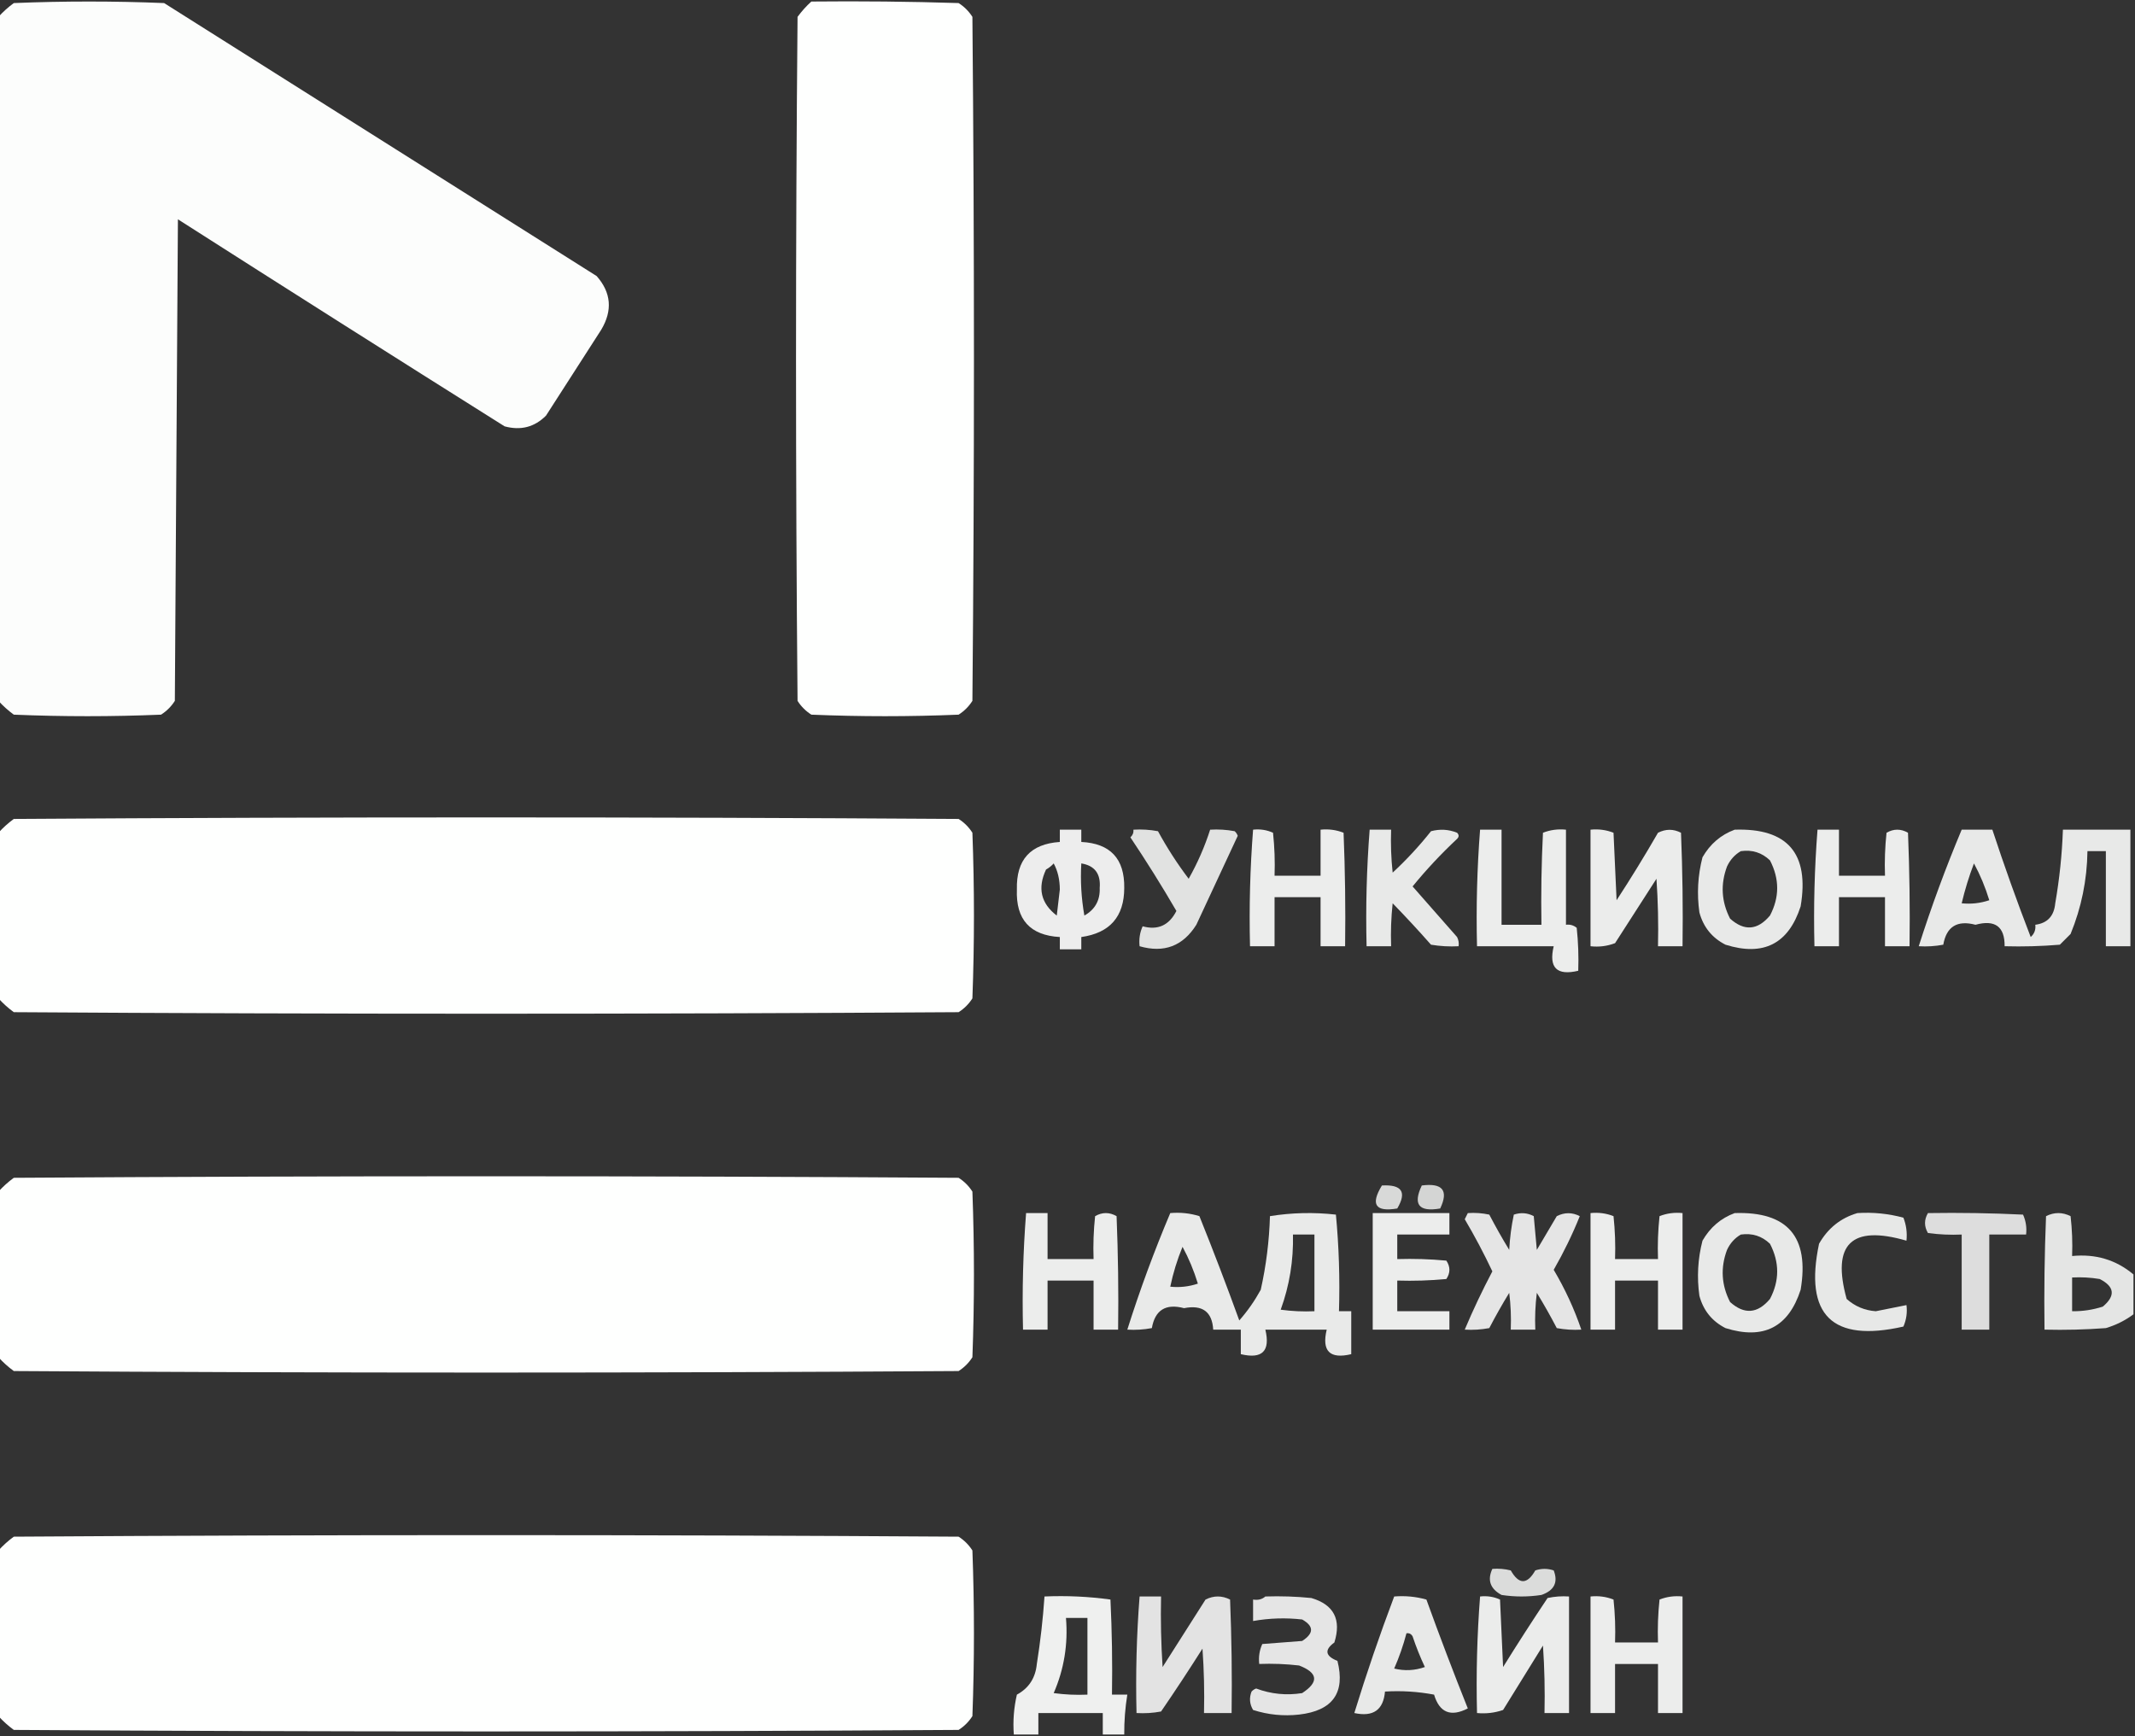 <?xml version="1.0" encoding="UTF-8"?>
<!DOCTYPE svg PUBLIC "-//W3C//DTD SVG 1.1//EN" "http://www.w3.org/Graphics/SVG/1.1/DTD/svg11.dtd">
<svg xmlns="http://www.w3.org/2000/svg" version="1.1" width="696px" height="566px" style="shape-rendering:geometricPrecision; text-rendering:geometricPrecision; image-rendering:optimizeQuality; fill-rule:evenodd; clip-rule:evenodd" xmlns:xlink="http://www.w3.org/1999/xlink">
<rect width="100%" height="100%" fill="#333333" stroke="none"/>
<g><path style="opacity:0.989" fill="#fefffe" d="M -0.5,228.5 C -0.5,154.167 -0.5,79.833 -0.5,5.5C 0.972,3.866 2.638,2.366 4.5,1C 20.833,0.333 37.167,0.333 53.5,1C 100.5,30.667 147.5,60.333 194.5,90C 199.244,95.378 199.744,101.211 196,107.5C 190,116.833 184,126.167 178,135.5C 174.257,139.259 169.757,140.426 164.5,139C 128.915,116.625 93.415,94.125 58,71.5C 57.667,123.833 57.333,176.167 57,228.5C 55.833,230.333 54.333,231.833 52.5,233C 36.5,233.667 20.5,233.667 4.5,233C 2.638,231.634 0.972,230.134 -0.5,228.5 Z"/></g>
<g><path style="opacity:0.998" fill="#fefffe" d="M 264.5,0.5 C 280.503,0.333 296.503,0.5 312.5,1C 314.333,2.167 315.833,3.667 317,5.5C 317.667,79.833 317.667,154.167 317,228.5C 315.833,230.333 314.333,231.833 312.5,233C 296.5,233.667 280.5,233.667 264.5,233C 262.667,231.833 261.167,230.333 260,228.5C 259.333,154.167 259.333,79.833 260,5.5C 261.366,3.638 262.866,1.972 264.5,0.5 Z"/></g>
<g><path style="opacity:0.998" fill="#fefffe" d="M -0.5,325.5 C -0.5,307.5 -0.5,289.5 -0.5,271.5C 0.972,269.866 2.638,268.366 4.5,267C 107.167,266.333 209.833,266.333 312.5,267C 314.333,268.167 315.833,269.667 317,271.5C 317.667,289.5 317.667,307.5 317,325.5C 315.833,327.333 314.333,328.833 312.5,330C 209.833,330.667 107.167,330.667 4.5,330C 2.638,328.634 0.972,327.134 -0.5,325.5 Z"/></g>
<g><path style="opacity:0.91" fill="#fefffe" d="M 345.5,270.5 C 347.833,270.5 350.167,270.5 352.5,270.5C 352.5,271.833 352.5,273.167 352.5,274.5C 361.972,274.973 366.639,279.973 366.5,289.5C 366.482,298.854 361.815,304.187 352.5,305.5C 352.5,306.833 352.5,308.167 352.5,309.5C 350.167,309.5 347.833,309.5 345.5,309.5C 345.5,308.167 345.5,306.833 345.5,305.5C 335.789,304.954 331.123,299.787 331.5,290C 331.248,280.313 335.915,275.146 345.5,274.5C 345.5,273.167 345.5,271.833 345.5,270.5 Z M 343.5,281.5 C 344.814,283.915 345.481,286.748 345.5,290C 345.167,292.833 344.833,295.667 344.5,298.5C 339.332,294.546 338.166,289.546 341,283.5C 341.995,282.934 342.828,282.267 343.5,281.5 Z M 352.5,281.5 C 356.876,282.212 358.876,284.879 358.5,289.5C 358.654,293.527 356.987,296.527 353.5,298.5C 352.505,292.872 352.171,287.206 352.5,281.5 Z"/></g>
<g><path style="opacity:0.858" fill="#fefffe" d="M 369.5,270.5 C 372.187,270.336 374.854,270.503 377.5,271C 380.473,276.458 383.806,281.625 387.5,286.5C 390.384,281.399 392.718,276.066 394.5,270.5C 397.187,270.336 399.854,270.503 402.5,271C 402.957,271.414 403.291,271.914 403.5,272.5C 399,282.167 394.5,291.833 390,301.5C 385.631,308.458 379.464,310.791 371.5,308.5C 371.244,306.208 371.577,304.041 372.5,302C 377.451,303.36 381.118,301.694 383.5,297C 378.75,288.832 373.75,280.832 368.5,273C 369.252,272.329 369.586,271.496 369.5,270.5 Z"/></g>
<g><path style="opacity:0.912" fill="#fefffe" d="M 408.5,270.5 C 410.792,270.244 412.959,270.577 415,271.5C 415.499,276.155 415.666,280.821 415.5,285.5C 420.5,285.5 425.5,285.5 430.5,285.5C 430.5,280.5 430.5,275.5 430.5,270.5C 433.119,270.232 435.619,270.565 438,271.5C 438.5,283.829 438.667,296.162 438.5,308.5C 435.833,308.5 433.167,308.5 430.5,308.5C 430.5,303.167 430.5,297.833 430.5,292.5C 425.5,292.5 420.5,292.5 415.5,292.5C 415.5,297.833 415.5,303.167 415.5,308.5C 412.833,308.5 410.167,308.5 407.5,308.5C 407.187,295.754 407.52,283.087 408.5,270.5 Z"/></g>
<g><path style="opacity:0.889" fill="#fefffe" d="M 446.5,270.5 C 448.833,270.5 451.167,270.5 453.5,270.5C 453.334,275.179 453.501,279.845 454,284.5C 458.534,280.301 462.701,275.801 466.5,271C 469.429,270.223 472.263,270.39 475,271.5C 475.667,272.167 475.667,272.833 475,273.5C 469.787,278.377 464.954,283.544 460.5,289C 465.32,294.488 470.154,299.988 475,305.5C 475.483,306.448 475.649,307.448 475.5,308.5C 472.482,308.665 469.482,308.498 466.5,308C 462.45,303.405 458.283,298.905 454,294.5C 453.501,299.155 453.334,303.821 453.5,308.5C 450.833,308.5 448.167,308.5 445.5,308.5C 445.187,295.754 445.52,283.087 446.5,270.5 Z"/></g>
<g><path style="opacity:0.909" fill="#fefffe" d="M 482.5,270.5 C 484.833,270.5 487.167,270.5 489.5,270.5C 489.5,280.833 489.5,291.167 489.5,301.5C 493.833,301.5 498.167,301.5 502.5,301.5C 502.334,291.494 502.5,281.494 503,271.5C 505.381,270.565 507.881,270.232 510.5,270.5C 510.5,280.833 510.5,291.167 510.5,301.5C 511.822,301.33 512.989,301.663 514,302.5C 514.499,307.155 514.666,311.821 514.5,316.5C 507.5,318.167 504.833,315.5 506.5,308.5C 498.167,308.5 489.833,308.5 481.5,308.5C 481.187,295.754 481.52,283.087 482.5,270.5 Z"/></g>
<g><path style="opacity:0.905" fill="#fefffe" d="M 518.5,270.5 C 521.119,270.232 523.619,270.565 526,271.5C 526.333,278.833 526.667,286.167 527,293.5C 531.698,286.299 536.198,278.965 540.5,271.5C 543.034,270.223 545.534,270.223 548,271.5C 548.5,283.829 548.667,296.162 548.5,308.5C 545.833,308.5 543.167,308.5 540.5,308.5C 540.666,301.159 540.5,293.826 540,286.5C 535.5,293.5 531,300.5 526.5,307.5C 523.914,308.48 521.247,308.813 518.5,308.5C 518.5,295.833 518.5,283.167 518.5,270.5 Z"/></g>
<g><path style="opacity:0.887" fill="#fefffe" d="M 565.5,270.5 C 582.752,269.929 589.919,278.262 587,295.5C 583.052,307.725 574.885,311.891 562.5,308C 558.132,305.774 555.298,302.274 554,297.5C 553.139,291.415 553.473,285.415 555,279.5C 557.489,275.168 560.989,272.168 565.5,270.5 Z M 567.5,277.5 C 571.192,276.971 574.358,277.971 577,280.5C 580.138,286.543 580.138,292.543 577,298.5C 572.959,303.313 568.625,303.646 564,299.5C 561.165,293.981 560.831,288.314 563,282.5C 564.025,280.313 565.525,278.646 567.5,277.5 Z"/></g>
<g><path style="opacity:0.912" fill="#fefffe" d="M 592.5,270.5 C 594.833,270.5 597.167,270.5 599.5,270.5C 599.5,275.5 599.5,280.5 599.5,285.5C 604.5,285.5 609.5,285.5 614.5,285.5C 614.334,280.821 614.501,276.155 615,271.5C 617.333,270.167 619.667,270.167 622,271.5C 622.5,283.829 622.667,296.162 622.5,308.5C 619.833,308.5 617.167,308.5 614.5,308.5C 614.5,303.167 614.5,297.833 614.5,292.5C 609.5,292.5 604.5,292.5 599.5,292.5C 599.5,297.833 599.5,303.167 599.5,308.5C 596.833,308.5 594.167,308.5 591.5,308.5C 591.187,295.754 591.52,283.087 592.5,270.5 Z"/></g>
<g><path style="opacity:0.892" fill="#fefffe" d="M 639.5,270.5 C 642.833,270.5 646.167,270.5 649.5,270.5C 653.36,282.245 657.527,293.912 662,305.5C 663.188,304.437 663.688,303.103 663.5,301.5C 667.453,300.985 669.619,298.652 670,294.5C 671.383,286.553 672.216,278.553 672.5,270.5C 679.833,270.5 687.167,270.5 694.5,270.5C 694.5,283.167 694.5,295.833 694.5,308.5C 691.833,308.5 689.167,308.5 686.5,308.5C 686.5,298.167 686.5,287.833 686.5,277.5C 684.5,277.5 682.5,277.5 680.5,277.5C 680.368,286.879 678.535,295.879 675,304.5C 673.833,305.667 672.667,306.833 671.5,308C 665.509,308.499 659.509,308.666 653.5,308.5C 653.551,302.087 650.384,299.754 644,301.5C 638.036,299.927 634.536,302.093 633.5,308C 630.854,308.497 628.187,308.664 625.5,308.5C 629.606,295.622 634.273,282.955 639.5,270.5 Z M 643.5,281.5 C 645.531,285.237 647.198,289.237 648.5,293.5C 645.572,294.484 642.572,294.817 639.5,294.5C 640.546,290.076 641.879,285.743 643.5,281.5 Z"/></g>
<g><path style="opacity:0.998" fill="#fefffe" d="M -0.5,442.5 C -0.5,424.5 -0.5,406.5 -0.5,388.5C 0.972,386.866 2.638,385.366 4.5,384C 107.167,383.333 209.833,383.333 312.5,384C 314.333,385.167 315.833,386.667 317,388.5C 317.667,406.5 317.667,424.5 317,442.5C 315.833,444.333 314.333,445.833 312.5,447C 209.833,447.667 107.167,447.667 4.5,447C 2.638,445.634 0.972,444.134 -0.5,442.5 Z"/></g>
<g><path style="opacity:0.815" fill="#fefffe" d="M 450.5,386.5 C 457.004,386.138 458.671,388.638 455.5,394C 448.369,395.211 446.702,392.711 450.5,386.5 Z"/></g>
<g><path style="opacity:0.796" fill="#fefffe" d="M 463.5,386.5 C 470.285,385.626 472.285,388.126 469.5,394C 462.54,395.216 460.54,392.716 463.5,386.5 Z"/></g>
<g><path style="opacity:0.912" fill="#fefffe" d="M 334.5,395.5 C 336.833,395.5 339.167,395.5 341.5,395.5C 341.5,400.5 341.5,405.5 341.5,410.5C 346.5,410.5 351.5,410.5 356.5,410.5C 356.334,405.821 356.501,401.155 357,396.5C 359.333,395.167 361.667,395.167 364,396.5C 364.5,408.829 364.667,421.162 364.5,433.5C 361.833,433.5 359.167,433.5 356.5,433.5C 356.5,428.167 356.5,422.833 356.5,417.5C 351.5,417.5 346.5,417.5 341.5,417.5C 341.5,422.833 341.5,428.167 341.5,433.5C 338.833,433.5 336.167,433.5 333.5,433.5C 333.187,420.754 333.52,408.087 334.5,395.5 Z"/></g>
<g><path style="opacity:0.897" fill="#fefffe" d="M 381.5,395.5 C 384.777,395.216 387.943,395.549 391,396.5C 395.53,407.755 399.863,419.089 404,430.5C 406.658,427.49 408.991,424.157 411,420.5C 412.762,412.601 413.762,404.601 414,396.5C 421.086,395.354 428.253,395.188 435.5,396C 436.487,406.418 436.82,416.918 436.5,427.5C 437.833,427.5 439.167,427.5 440.5,427.5C 440.5,432.167 440.5,436.833 440.5,441.5C 433.5,443.167 430.833,440.5 432.5,433.5C 425.833,433.5 419.167,433.5 412.5,433.5C 414.167,440.5 411.5,443.167 404.5,441.5C 404.5,438.833 404.5,436.167 404.5,433.5C 401.5,433.5 398.5,433.5 395.5,433.5C 395.158,427.663 391.991,425.329 386,426.5C 380.036,424.927 376.536,427.093 375.5,433C 372.854,433.497 370.187,433.664 367.5,433.5C 371.574,420.609 376.241,407.943 381.5,395.5 Z M 421.5,402.5 C 423.833,402.5 426.167,402.5 428.5,402.5C 428.5,410.833 428.5,419.167 428.5,427.5C 424.818,427.665 421.152,427.499 417.5,427C 420.364,419.122 421.698,410.955 421.5,402.5 Z M 385.5,406.5 C 387.531,410.237 389.198,414.237 390.5,418.5C 387.572,419.484 384.572,419.817 381.5,419.5C 382.433,415.035 383.766,410.702 385.5,406.5 Z"/></g>
<g><path style="opacity:0.908" fill="#fefffe" d="M 447.5,395.5 C 455.833,395.5 464.167,395.5 472.5,395.5C 472.5,397.833 472.5,400.167 472.5,402.5C 466.833,402.5 461.167,402.5 455.5,402.5C 455.5,405.167 455.5,407.833 455.5,410.5C 460.844,410.334 466.177,410.501 471.5,411C 472.833,413 472.833,415 471.5,417C 466.177,417.499 460.844,417.666 455.5,417.5C 455.5,420.833 455.5,424.167 455.5,427.5C 461.167,427.5 466.833,427.5 472.5,427.5C 472.5,429.5 472.5,431.5 472.5,433.5C 464.167,433.5 455.833,433.5 447.5,433.5C 447.5,420.833 447.5,408.167 447.5,395.5 Z"/></g>
<g><path style="opacity:0.871" fill="#fefffe" d="M 478.5,395.5 C 480.857,395.337 483.19,395.503 485.5,396C 487.54,399.914 489.707,403.748 492,407.5C 492.203,403.579 492.703,399.745 493.5,396C 495.769,395.242 497.936,395.409 500,396.5C 500.333,400.167 500.667,403.833 501,407.5C 503.167,403.833 505.333,400.167 507.5,396.5C 510.034,395.223 512.534,395.223 515,396.5C 512.634,402.403 509.8,408.236 506.5,414C 510.185,420.202 513.185,426.702 515.5,433.5C 512.813,433.664 510.146,433.497 507.5,433C 505.46,429.086 503.293,425.252 501,421.5C 500.501,425.486 500.334,429.486 500.5,433.5C 497.833,433.5 495.167,433.5 492.5,433.5C 492.666,429.486 492.499,425.486 492,421.5C 489.707,425.252 487.54,429.086 485.5,433C 482.854,433.497 480.187,433.664 477.5,433.5C 480.213,427.073 483.213,420.74 486.5,414.5C 483.772,408.712 480.772,403.045 477.5,397.5C 477.863,396.817 478.196,396.15 478.5,395.5 Z"/></g>
<g><path style="opacity:0.907" fill="#fefffe" d="M 518.5,395.5 C 521.119,395.232 523.619,395.565 526,396.5C 526.499,401.155 526.666,405.821 526.5,410.5C 531.167,410.5 535.833,410.5 540.5,410.5C 540.334,405.821 540.501,401.155 541,396.5C 543.381,395.565 545.881,395.232 548.5,395.5C 548.5,408.167 548.5,420.833 548.5,433.5C 545.833,433.5 543.167,433.5 540.5,433.5C 540.5,428.167 540.5,422.833 540.5,417.5C 535.833,417.5 531.167,417.5 526.5,417.5C 526.5,422.833 526.5,428.167 526.5,433.5C 523.833,433.5 521.167,433.5 518.5,433.5C 518.5,420.833 518.5,408.167 518.5,395.5 Z"/></g>
<g><path style="opacity:0.887" fill="#fefffe" d="M 565.5,395.5 C 582.752,394.929 589.919,403.262 587,420.5C 583.052,432.725 574.885,436.891 562.5,433C 558.132,430.774 555.298,427.274 554,422.5C 553.139,416.415 553.473,410.415 555,404.5C 557.489,400.168 560.989,397.168 565.5,395.5 Z M 567.5,402.5 C 571.192,401.971 574.358,402.971 577,405.5C 580.138,411.543 580.138,417.543 577,423.5C 572.959,428.313 568.625,428.646 564,424.5C 561.165,418.981 560.831,413.314 563,407.5C 564.025,405.313 565.525,403.646 567.5,402.5 Z"/></g>
<g><path style="opacity:0.884" fill="#fefffe" d="M 605.5,395.5 C 610.599,395.175 615.599,395.675 620.5,397C 621.435,399.381 621.768,401.881 621.5,404.5C 603.549,399.285 597.049,405.619 602,423.5C 604.69,425.899 607.857,427.232 611.5,427.5C 614.846,426.83 618.179,426.163 621.5,425.5C 621.808,427.924 621.474,430.257 620.5,432.5C 597.27,437.77 588.103,428.77 593,405.5C 595.892,400.427 600.059,397.094 605.5,395.5 Z"/></g>
<g><path style="opacity:0.832" fill="#fefffe" d="M 628.5,395.5 C 638.839,395.334 649.172,395.5 659.5,396C 660.423,398.041 660.756,400.208 660.5,402.5C 656.5,402.5 652.5,402.5 648.5,402.5C 648.5,412.833 648.5,423.167 648.5,433.5C 645.5,433.5 642.5,433.5 639.5,433.5C 639.5,423.167 639.5,412.833 639.5,402.5C 635.818,402.665 632.152,402.499 628.5,402C 627.232,399.837 627.232,397.67 628.5,395.5 Z"/></g>
<g><path style="opacity:0.87" fill="#fefffe" d="M 695.5,415.5 C 695.5,419.833 695.5,424.167 695.5,428.5C 692.806,430.514 689.806,432.014 686.5,433C 679.842,433.5 673.175,433.666 666.5,433.5C 666.333,421.162 666.5,408.829 667,396.5C 669.667,395.167 672.333,395.167 675,396.5C 675.499,400.821 675.666,405.154 675.5,409.5C 683.163,408.742 689.83,410.742 695.5,415.5 Z M 675.5,416.5 C 678.518,416.335 681.518,416.502 684.5,417C 689.368,419.477 689.701,422.477 685.5,426C 682.243,427.043 678.91,427.543 675.5,427.5C 675.5,423.833 675.5,420.167 675.5,416.5 Z"/></g>
<g><path style="opacity:0.998" fill="#fefffe" d="M -0.5,559.5 C -0.5,541.5 -0.5,523.5 -0.5,505.5C 0.972,503.866 2.638,502.366 4.5,501C 107.167,500.333 209.833,500.333 312.5,501C 314.333,502.167 315.833,503.667 317,505.5C 317.667,523.5 317.667,541.5 317,559.5C 315.833,561.333 314.333,562.833 312.5,564C 209.833,564.667 107.167,564.667 4.5,564C 2.638,562.634 0.972,561.134 -0.5,559.5 Z"/></g>
<g><path style="opacity:0.825" fill="#fefffe" d="M 486.5,511.5 C 488.527,511.338 490.527,511.505 492.5,512C 495.167,516.667 497.833,516.667 500.5,512C 502.5,511.333 504.5,511.333 506.5,512C 508.005,515.883 506.671,518.55 502.5,520C 498.167,520.667 493.833,520.667 489.5,520C 485.798,517.997 484.798,515.164 486.5,511.5 Z"/></g>
<g><path style="opacity:0.923" fill="#fefffe" d="M 366.5,565.5 C 364.167,565.5 361.833,565.5 359.5,565.5C 359.5,563.167 359.5,560.833 359.5,558.5C 352.5,558.5 345.5,558.5 338.5,558.5C 338.5,560.833 338.5,563.167 338.5,565.5C 335.833,565.5 333.167,565.5 330.5,565.5C 330.174,561.116 330.508,556.783 331.5,552.5C 335.395,550.397 337.562,547.064 338,542.5C 339.163,535.199 339.997,527.866 340.5,520.5C 347.755,520.187 354.921,520.52 362,521.5C 362.5,531.828 362.666,542.161 362.5,552.5C 364.167,552.5 365.833,552.5 367.5,552.5C 366.8,556.798 366.467,561.131 366.5,565.5 Z M 347.5,527.5 C 349.833,527.5 352.167,527.5 354.5,527.5C 354.5,535.833 354.5,544.167 354.5,552.5C 350.818,552.665 347.152,552.499 343.5,552C 346.885,544.218 348.218,536.052 347.5,527.5 Z"/></g>
<g><path style="opacity:0.863" fill="#fefffe" d="M 371.5,520.5 C 373.833,520.5 376.167,520.5 378.5,520.5C 378.334,528.174 378.5,535.841 379,543.5C 383.667,536.167 388.333,528.833 393,521.5C 395.667,520.167 398.333,520.167 401,521.5C 401.5,533.829 401.667,546.162 401.5,558.5C 398.5,558.5 395.5,558.5 392.5,558.5C 392.666,551.492 392.5,544.492 392,537.5C 387.624,544.419 383.124,551.252 378.5,558C 375.854,558.497 373.187,558.664 370.5,558.5C 370.187,545.754 370.52,533.087 371.5,520.5 Z"/></g>
<g><path style="opacity:0.871" fill="#fefffe" d="M 412.5,520.5 C 417.511,520.334 422.511,520.501 427.5,521C 434.836,523.168 437.336,528.001 435,535.5C 431.678,537.908 432.011,539.908 436,541.5C 438.627,551.906 434.46,557.739 423.5,559C 418.398,559.571 413.398,559.071 408.5,557.5C 407.359,555.579 407.192,553.579 408,551.5C 408.414,551.043 408.914,550.709 409.5,550.5C 414.362,552.32 419.362,552.82 424.5,552C 430.015,548.388 429.682,545.388 423.5,543C 419.179,542.501 414.846,542.334 410.5,542.5C 410.244,540.208 410.577,538.041 411.5,536C 415.833,535.667 420.167,535.333 424.5,535C 428.352,532.512 428.352,530.179 424.5,528C 419.139,527.391 413.805,527.558 408.5,528.5C 408.5,526.167 408.5,523.833 408.5,521.5C 410.099,521.768 411.432,521.434 412.5,520.5 Z"/></g>
<g><path style="opacity:0.889" fill="#fefffe" d="M 454.5,520.5 C 458.106,520.211 461.606,520.544 465,521.5C 469.308,533.428 473.808,545.261 478.5,557C 472.925,559.866 469.258,558.366 467.5,552.5C 462.208,551.505 456.875,551.172 451.5,551.5C 450.978,557.509 447.645,559.842 441.5,558.5C 445.433,545.701 449.766,533.035 454.5,520.5 Z M 458.5,532.5 C 459.376,532.369 460.043,532.702 460.5,533.5C 461.638,536.913 462.971,540.246 464.5,543.5C 461.216,544.657 457.882,544.824 454.5,544C 456.135,540.261 457.469,536.427 458.5,532.5 Z"/></g>
<g><path style="opacity:0.904" fill="#fefffe" d="M 482.5,520.5 C 484.792,520.244 486.959,520.577 489,521.5C 489.333,528.833 489.667,536.167 490,543.5C 494.709,535.915 499.542,528.415 504.5,521C 506.81,520.503 509.143,520.337 511.5,520.5C 511.5,533.167 511.5,545.833 511.5,558.5C 508.833,558.5 506.167,558.5 503.5,558.5C 503.666,551.159 503.5,543.826 503,536.5C 498.667,543.5 494.333,550.5 490,557.5C 487.281,558.444 484.448,558.777 481.5,558.5C 481.187,545.754 481.52,533.087 482.5,520.5 Z"/></g>
<g><path style="opacity:0.907" fill="#fefffe" d="M 518.5,520.5 C 521.119,520.232 523.619,520.565 526,521.5C 526.499,526.155 526.666,530.821 526.5,535.5C 531.167,535.5 535.833,535.5 540.5,535.5C 540.334,530.821 540.501,526.155 541,521.5C 543.381,520.565 545.881,520.232 548.5,520.5C 548.5,533.167 548.5,545.833 548.5,558.5C 545.833,558.5 543.167,558.5 540.5,558.5C 540.5,553.167 540.5,547.833 540.5,542.5C 535.833,542.5 531.167,542.5 526.5,542.5C 526.5,547.833 526.5,553.167 526.5,558.5C 523.833,558.5 521.167,558.5 518.5,558.5C 518.5,545.833 518.5,533.167 518.5,520.5 Z"/></g>
</svg>
